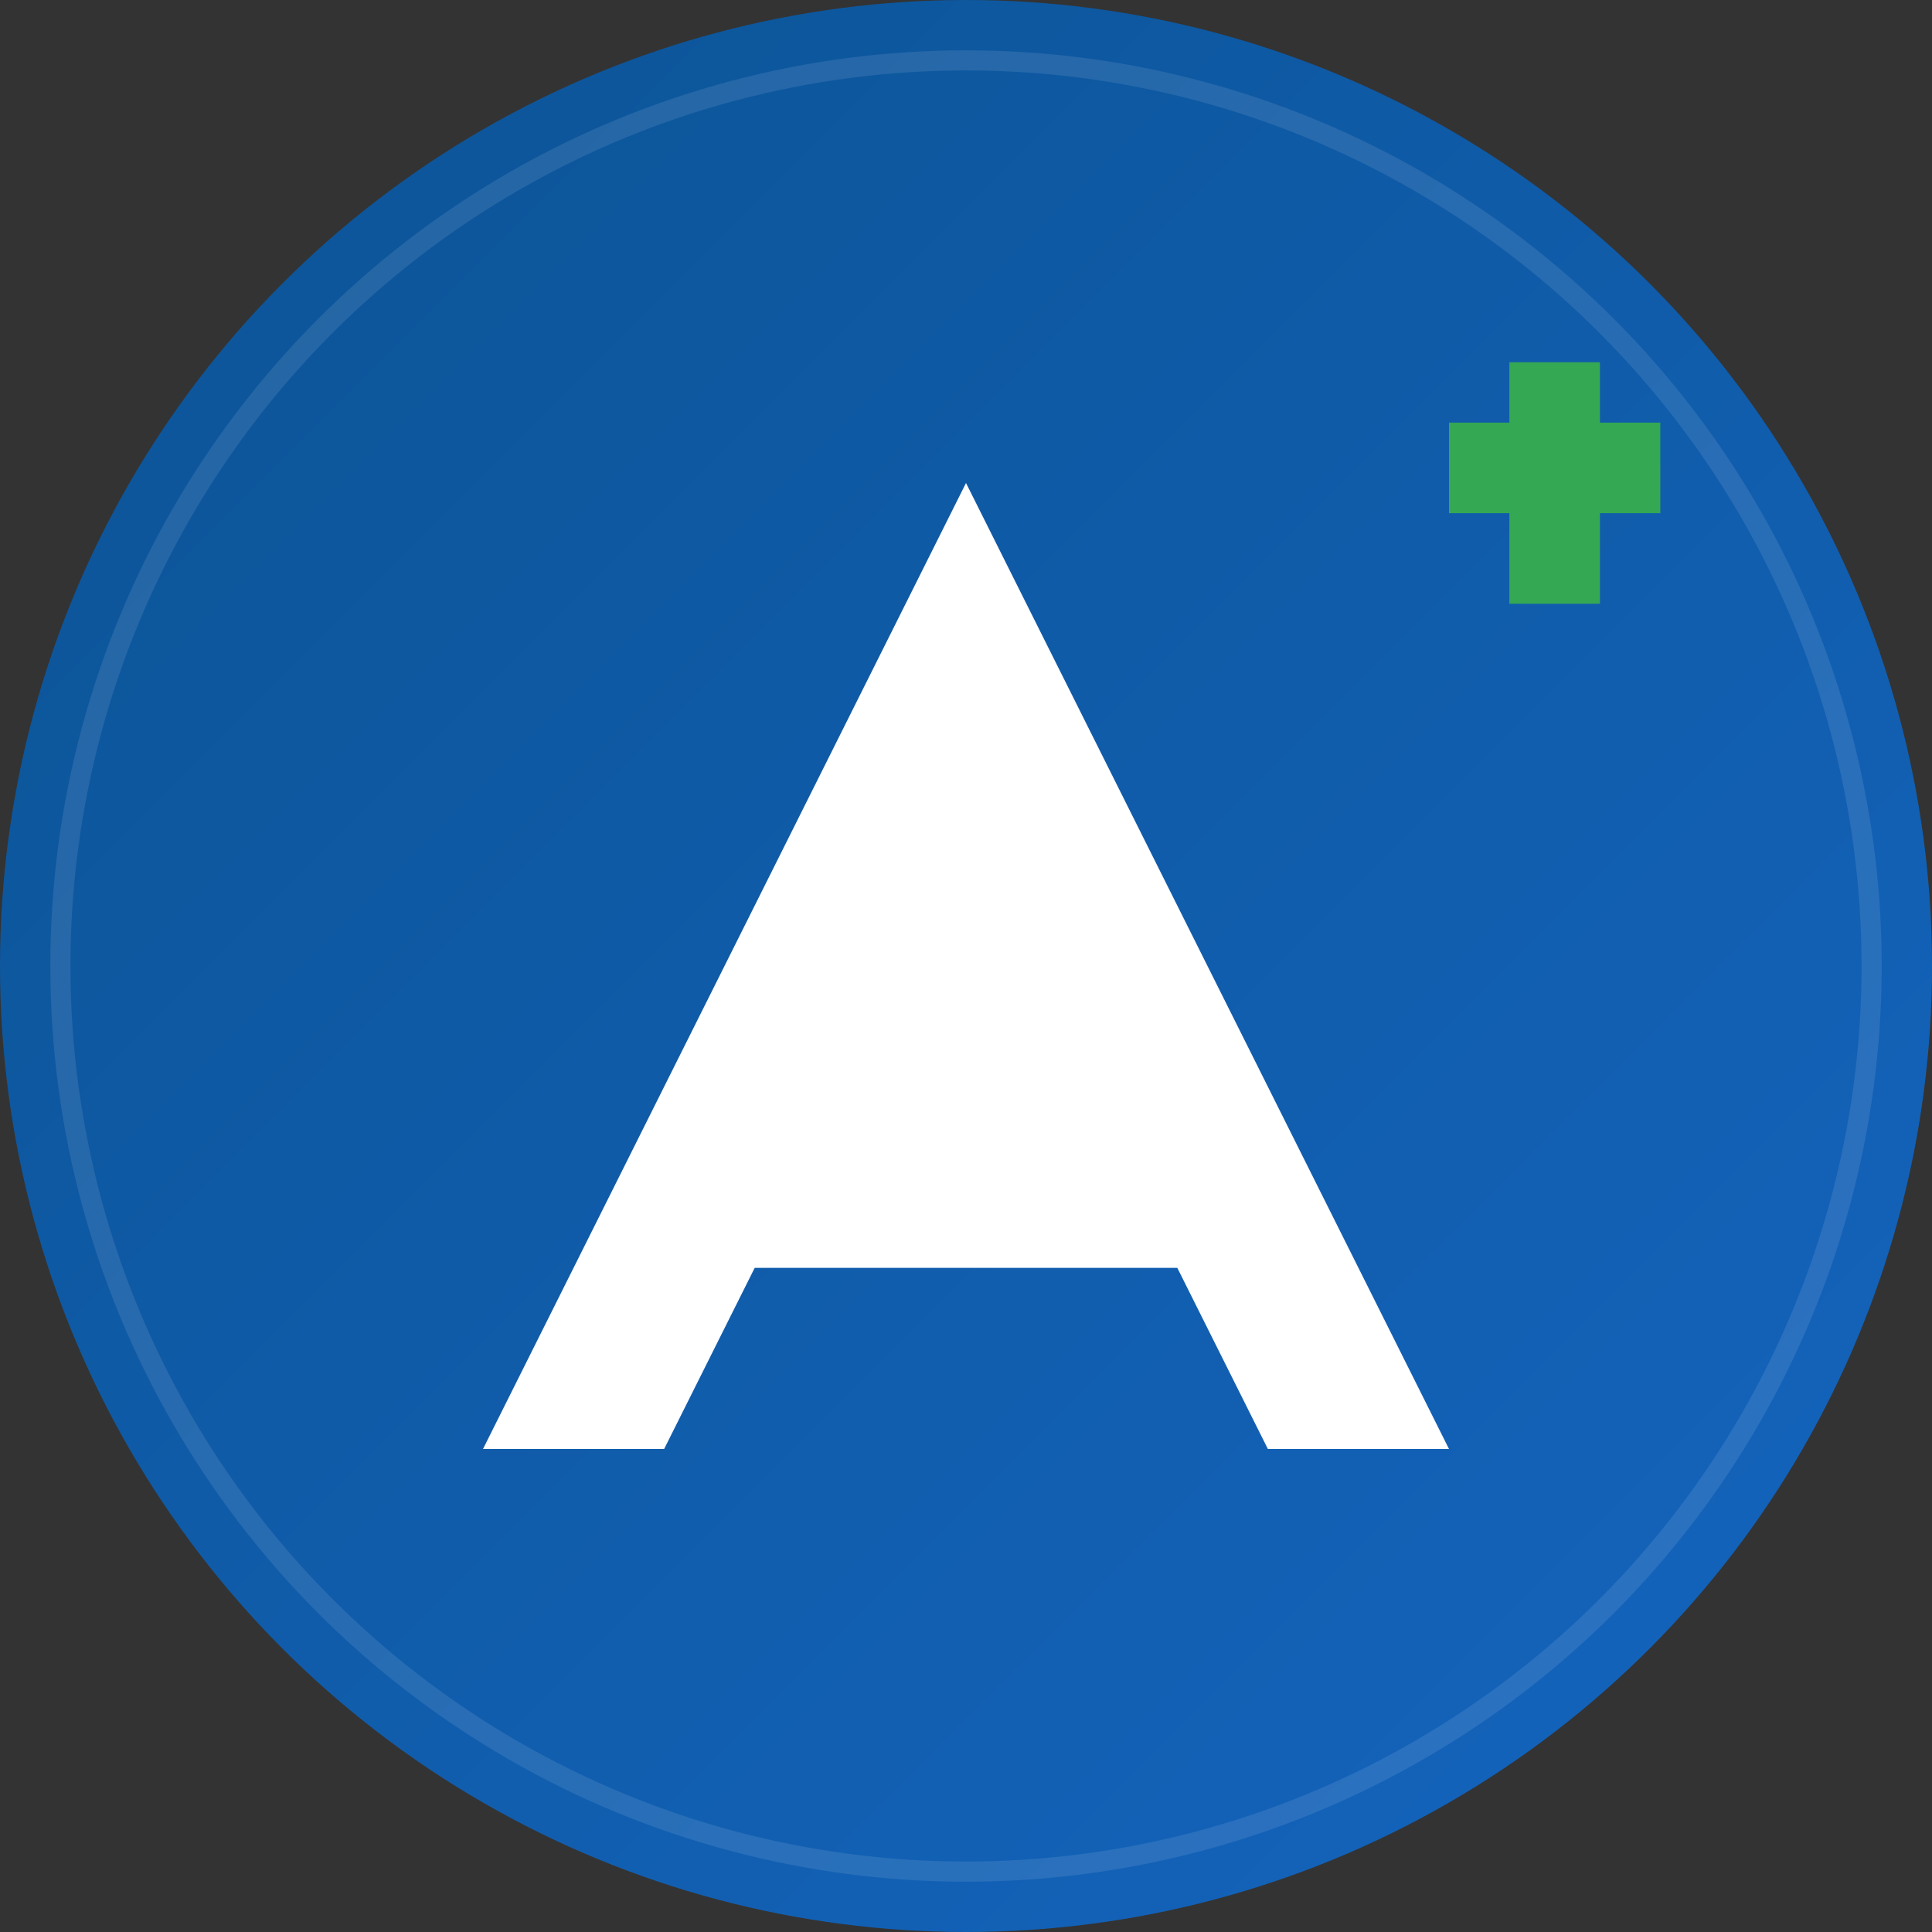 <svg width="192" height="192" viewBox="0 0 192 192" xmlns="http://www.w3.org/2000/svg">
  <rect x="0" y="0" width="192" height="192" fill="#333333" stroke="none"/>
  <!-- Background Circle with gradient -->
  <defs>
    <linearGradient id="bgGradient" x1="0%" y1="0%" x2="100%" y2="100%">
      <stop offset="0%" style="stop-color:#0B5394;stop-opacity:1" />
      <stop offset="100%" style="stop-color:#1565C0;stop-opacity:1" />
    </linearGradient>
  </defs>
  
  <circle cx="96" cy="96" r="96" fill="url(#bgGradient)"/>
  
  <!-- AVANT Letter "A" in high detail -->
  <g fill="white">
    <!-- Main "A" shape -->
    <path d="M48 144L96 48L144 144H126L117 126H75L66 144H48Z"/>
    <!-- Horizontal bar of "A" -->
    <rect x="81" y="108" width="30" height="9"/>
  </g>
  
  <!-- Medical cross accent -->
  <g fill="#34A853">
    <rect x="150" y="36" width="9" height="24"/>
    <rect x="144" y="42" width="21" height="9"/>
  </g>
  
  <!-- Subtle shadow for depth -->
  <circle cx="96" cy="96" r="90" fill="none" stroke="rgba(255,255,255,0.1)" stroke-width="2"/>
</svg>
